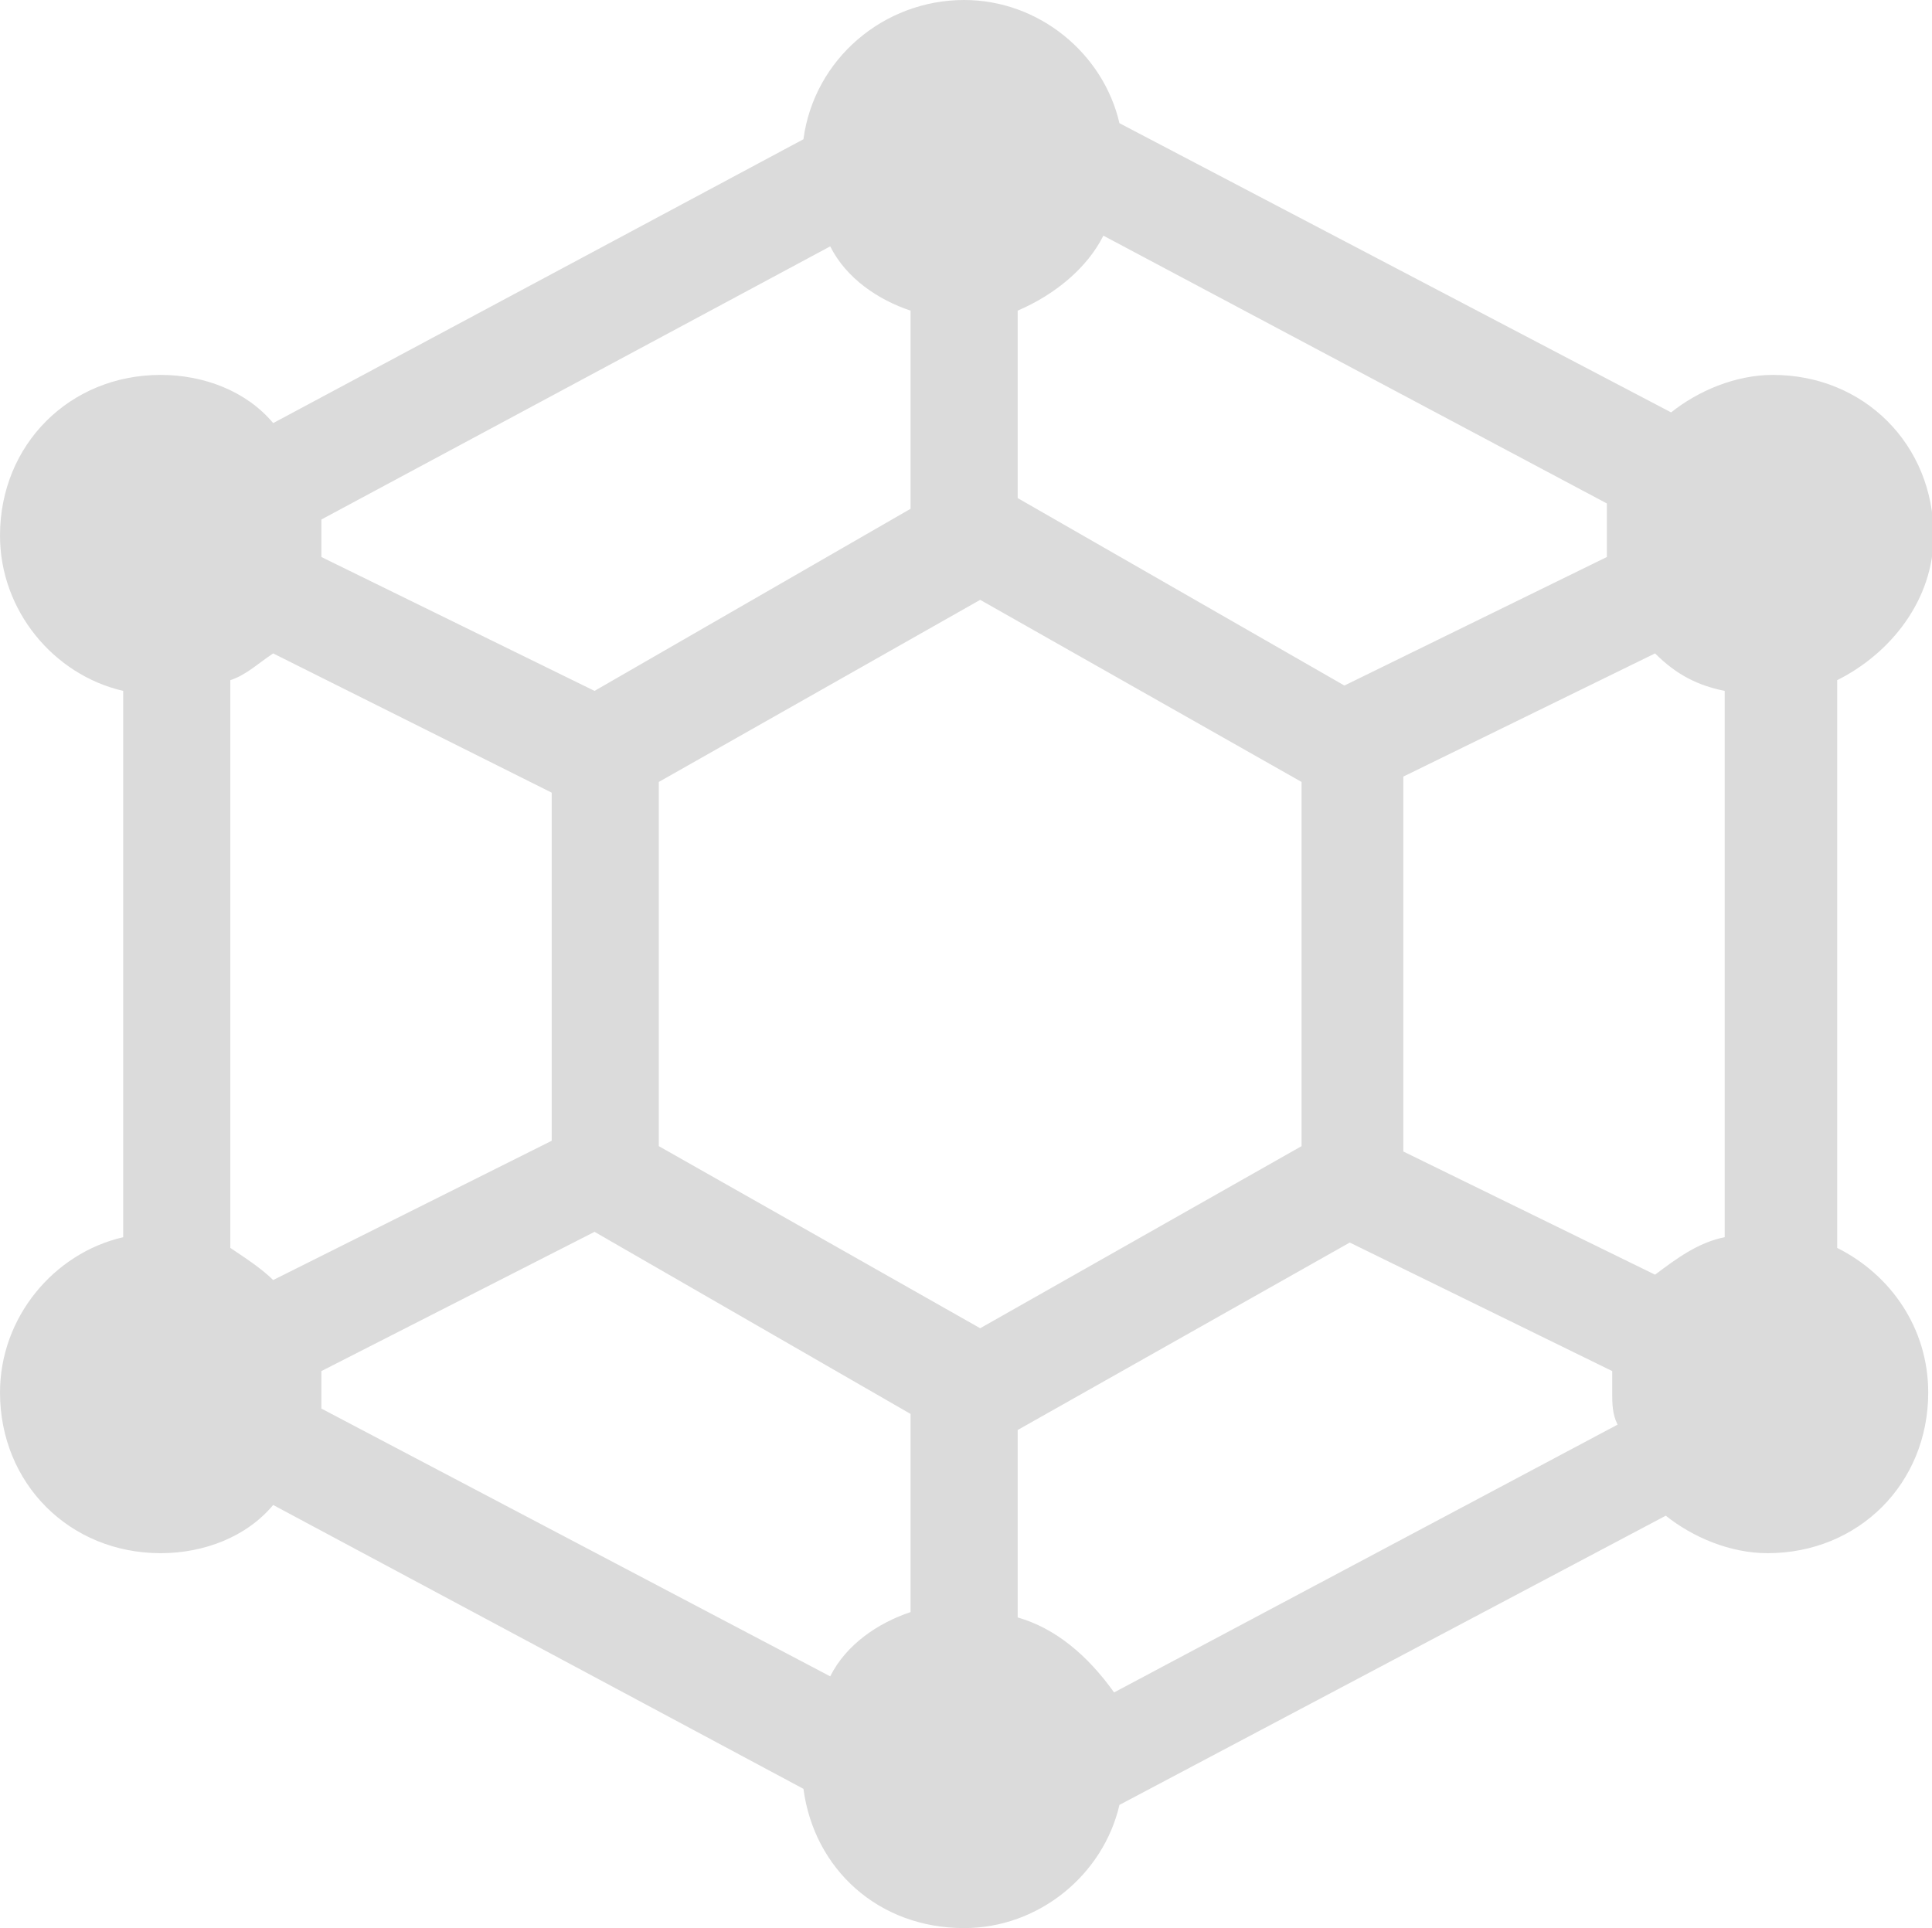 <?xml version="1.0" standalone="no"?><!DOCTYPE svg PUBLIC "-//W3C//DTD SVG 1.1//EN" "http://www.w3.org/Graphics/SVG/1.1/DTD/svg11.dtd"><svg t="1502610108382" class="icon" style="" viewBox="0 0 1026 1024" version="1.1" xmlns="http://www.w3.org/2000/svg" p-id="1298" xmlns:xlink="http://www.w3.org/1999/xlink" width="48.094" height="48"><defs><style type="text/css"></style></defs><path d="M975.644 662.756V361.244c28.444-14.222 51.2-42.667 51.2-76.8 0-48.356-36.978-85.333-85.333-85.333-19.911 0-39.822 8.533-54.044 19.911L594.489 65.422C585.956 28.444 551.822 0 512 0c-42.667 0-79.644 31.289-85.333 73.956L145.067 224.711C130.844 207.644 108.089 199.111 85.333 199.111c-48.356 0-85.333 36.978-85.333 85.333 0 39.822 28.444 73.956 65.422 82.489v290.133C28.444 665.6 0 699.733 0 739.556c0 48.356 36.978 85.333 85.333 85.333 22.756 0 45.511-8.533 59.733-25.6l281.6 150.756c5.689 42.667 39.822 73.956 85.333 73.956 39.822 0 73.956-28.444 82.489-65.422l290.133-153.6c14.222 11.378 34.133 19.911 54.044 19.911 48.356 0 85.333-36.978 85.333-85.333 0-34.133-19.911-62.578-48.356-76.8z m-96.711 14.222l-133.689-65.422v-199.111l133.689-65.422c11.378 11.378 22.756 17.067 36.978 19.911v290.133c-14.222 2.844-25.6 11.378-36.978 19.911zM853.333 295.822l-139.378 68.267L540.444 264.533V164.978c19.911-8.533 36.978-22.756 45.511-39.822l267.378 142.222v28.444zM520.533 705.422l-170.667-96.711v-193.422l170.667-96.711 170.667 96.711v193.422l-170.667 96.711zM483.556 164.978v105.244l-167.822 96.711L170.667 295.822V284.444v-8.533l270.222-145.067c8.533 17.067 25.6 28.444 42.667 34.133zM145.067 347.022l147.911 73.956v184.889l-147.911 73.956c-5.689-5.689-14.222-11.378-22.756-17.067V361.244c8.533-2.844 14.222-8.533 22.756-14.222zM170.667 728.178l145.067-73.956 167.822 96.711v105.244c-17.067 5.689-34.133 17.067-42.667 34.133l-270.222-142.222V739.556v-11.378z m369.778 130.844v-99.556l176.356-99.556 139.378 68.267v11.378c0 5.689 0 11.378 2.844 17.067l-267.378 142.222c-14.222-19.911-31.289-34.133-51.2-39.822z" p-id="1299" fill="#dbdbdb"></path></svg>